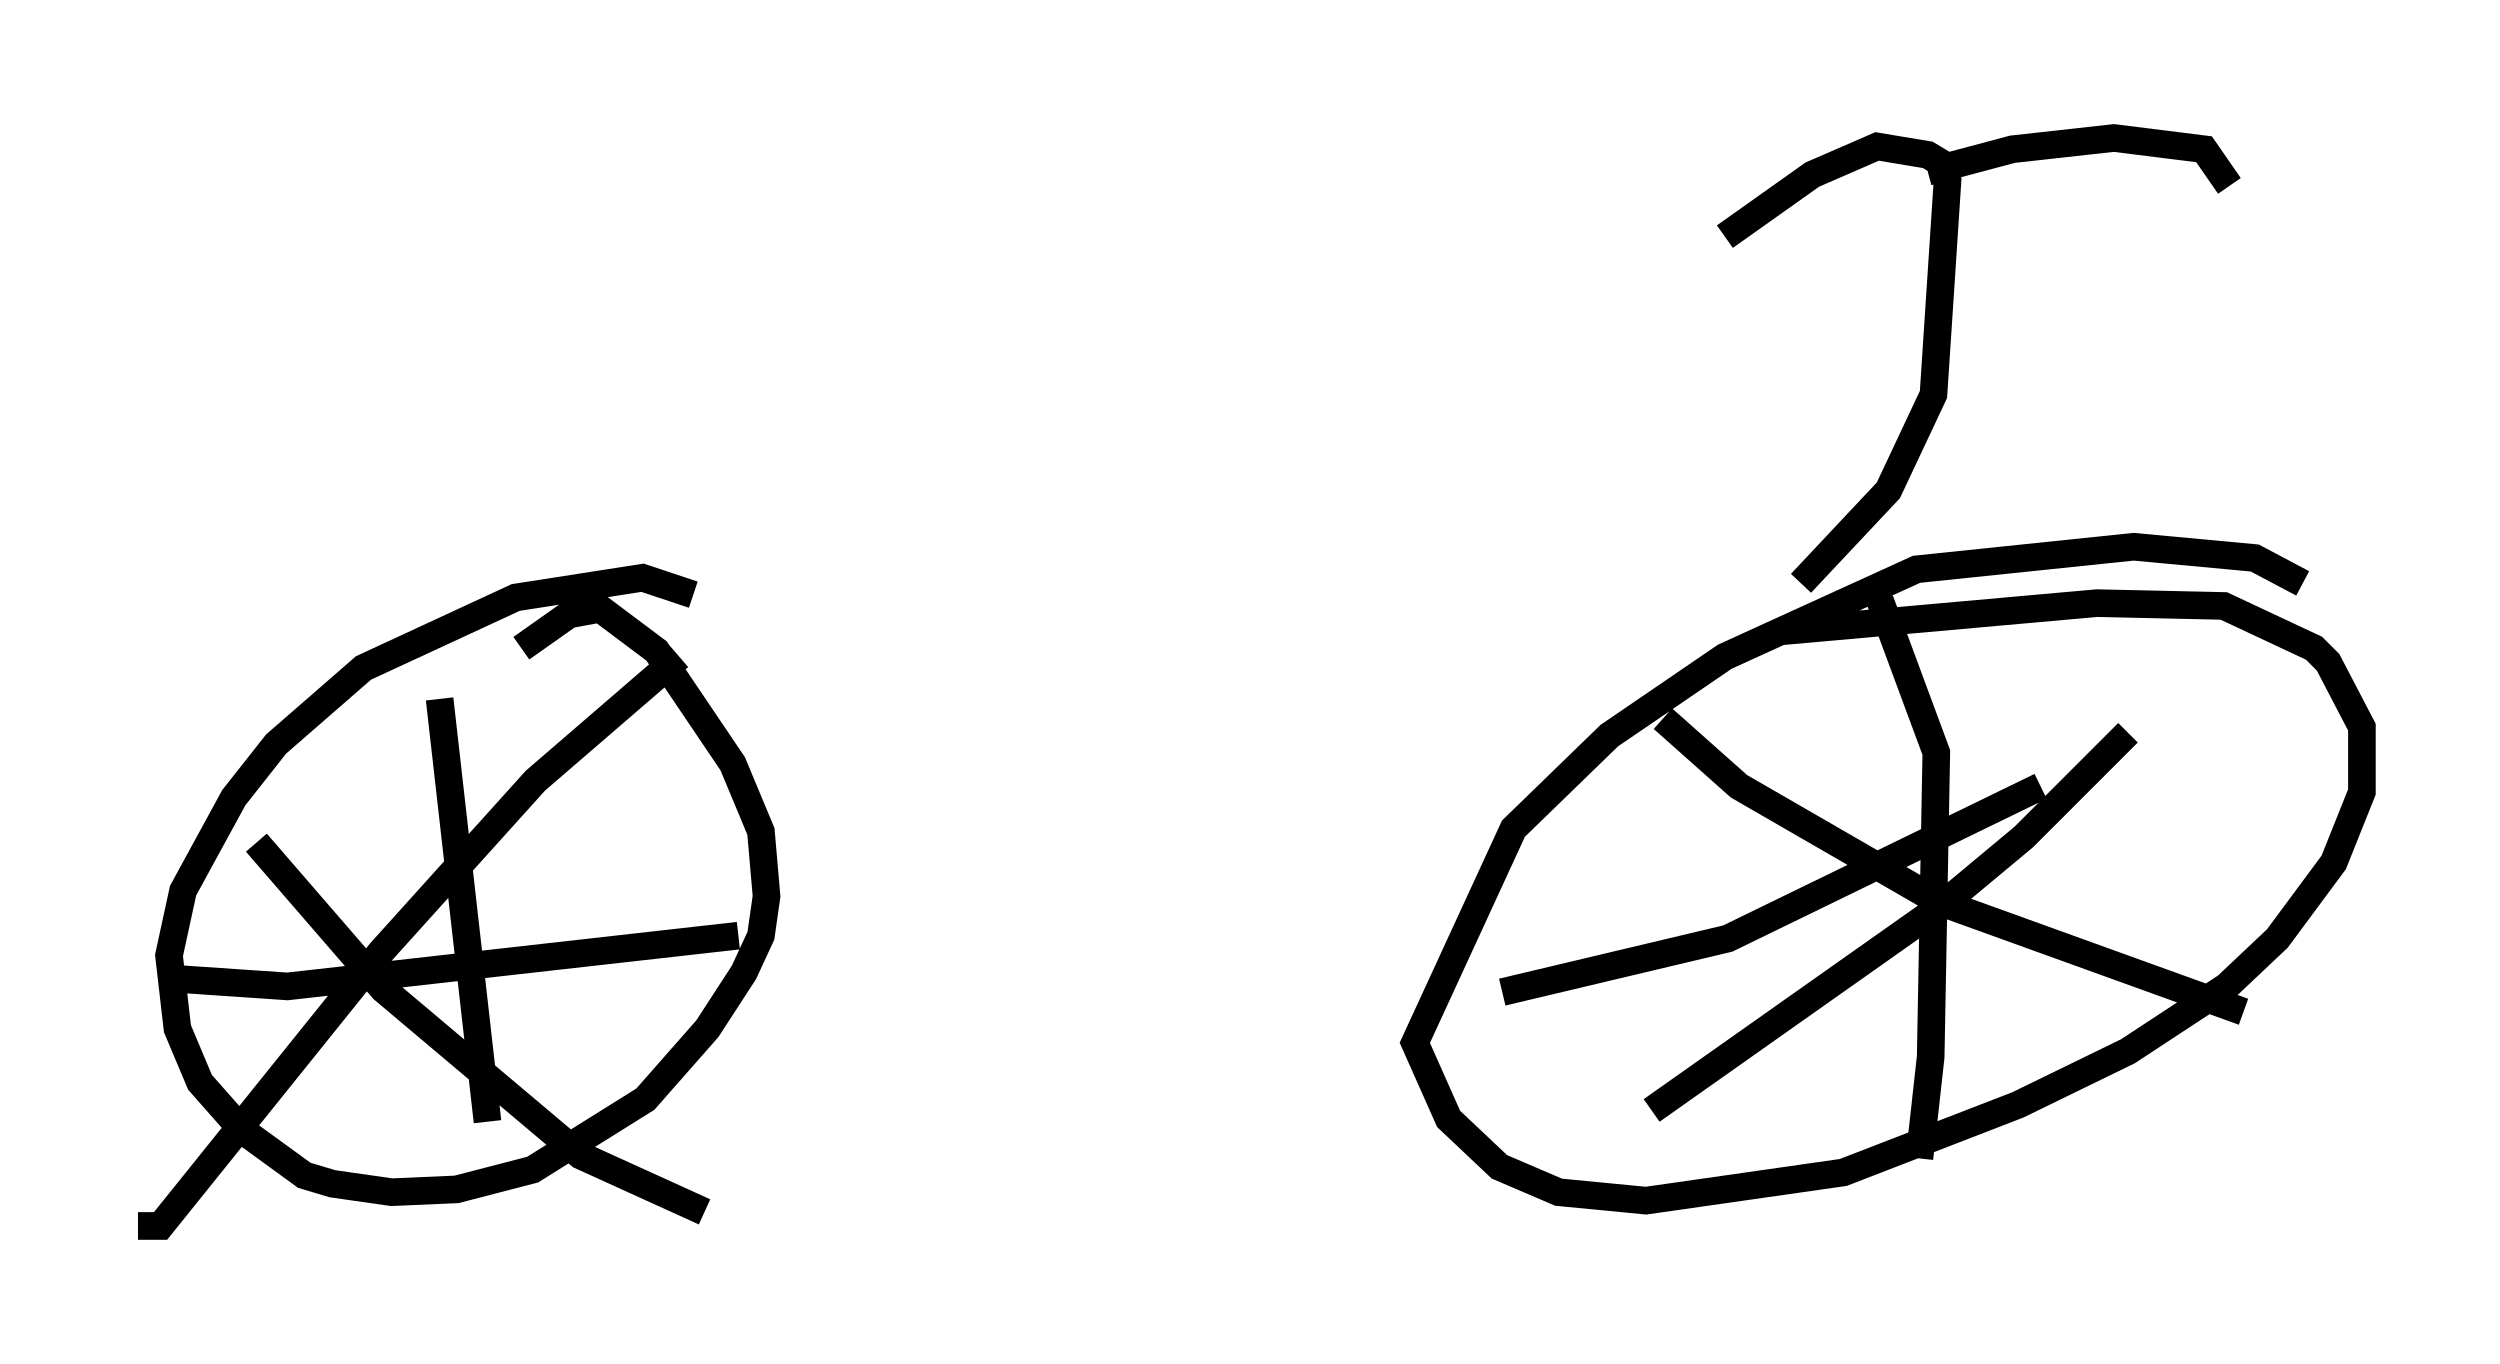 <?xml version="1.0" encoding="utf-8" ?>
<svg baseProfile="full" height="49.405" version="1.1" width="90.545" xmlns="http://www.w3.org/2000/svg" xmlns:ev="http://www.w3.org/2001/xml-events" xmlns:xlink="http://www.w3.org/1999/xlink"><defs /><rect fill="white" height="49.405" width="90.545" x="0" y="0" /><path d="M26.131, 22.865 m-1.021, -1.327 l-1.838, -0.613 -4.594, 0.715 l-5.513, 2.552 -3.165, 2.756 l-1.531, 1.94 -1.838, 3.369 l-0.51, 2.348 0.306, 2.654 l0.817, 1.94 1.531, 1.735 l2.246, 1.633 1.021, 0.306 l2.144, 0.306 2.348, -0.102 l2.756, -0.715 4.083, -2.552 l2.246, -2.552 1.327, -2.042 l0.613, -1.327 0.204, -1.429 l-0.204, -2.348 -1.021, -2.45 l-2.756, -4.083 -2.042, -1.531 l-1.123, 0.204 -1.735, 1.225 m64.517, -2.348 l-1.735, -0.919 -4.39, -0.408 l-7.861, 0.817 -6.942, 3.165 l-4.185, 2.858 -3.471, 3.369 l-3.573, 7.758 1.225, 2.756 l1.838, 1.735 2.144, 0.919 l3.165, 0.306 7.146, -1.021 l6.329, -2.45 3.981, -1.94 l3.573, -2.348 1.838, -1.735 l2.042, -2.756 1.021, -2.552 l0.0, -2.348 -1.225, -2.348 l-0.51, -0.51 -3.267, -1.531 l-4.594, -0.102 -11.433, 1.021 m3.573, -1.123 l2.042, 5.513 -0.204, 11.025 l-0.408, 3.675 m-15.109, -6.023 l8.167, -1.94 11.331, -5.513 m3.165, -1.94 l-3.777, 3.777 -3.063, 2.552 l-10.413, 7.35 m0.408, -14.19 l2.756, 2.45 7.248, 4.185 l11.025, 3.981 m-56.657, -12.863 l-5.206, 4.492 -5.615, 6.227 l-7.963, 9.902 -0.817, 0.0 m4.288, -13.883 l4.594, 5.308 7.146, 6.023 l4.492, 2.042 m-9.596, -18.579 l1.735, 15.313 m-11.74, -5.206 l4.492, 0.306 16.334, -1.838 m38.486, -12.761 l3.165, -3.369 1.633, -3.471 l0.51, -7.758 -0.204, -0.613 l-0.51, -0.306 -1.838, -0.306 l-2.348, 1.021 -3.165, 2.246 m7.35, -2.348 l3.063, -0.817 3.675, -0.408 l3.267, 0.408 0.919, 1.327 m-14.7, 15.925 " fill="none" stroke="black" stroke-width="1" /></svg>
